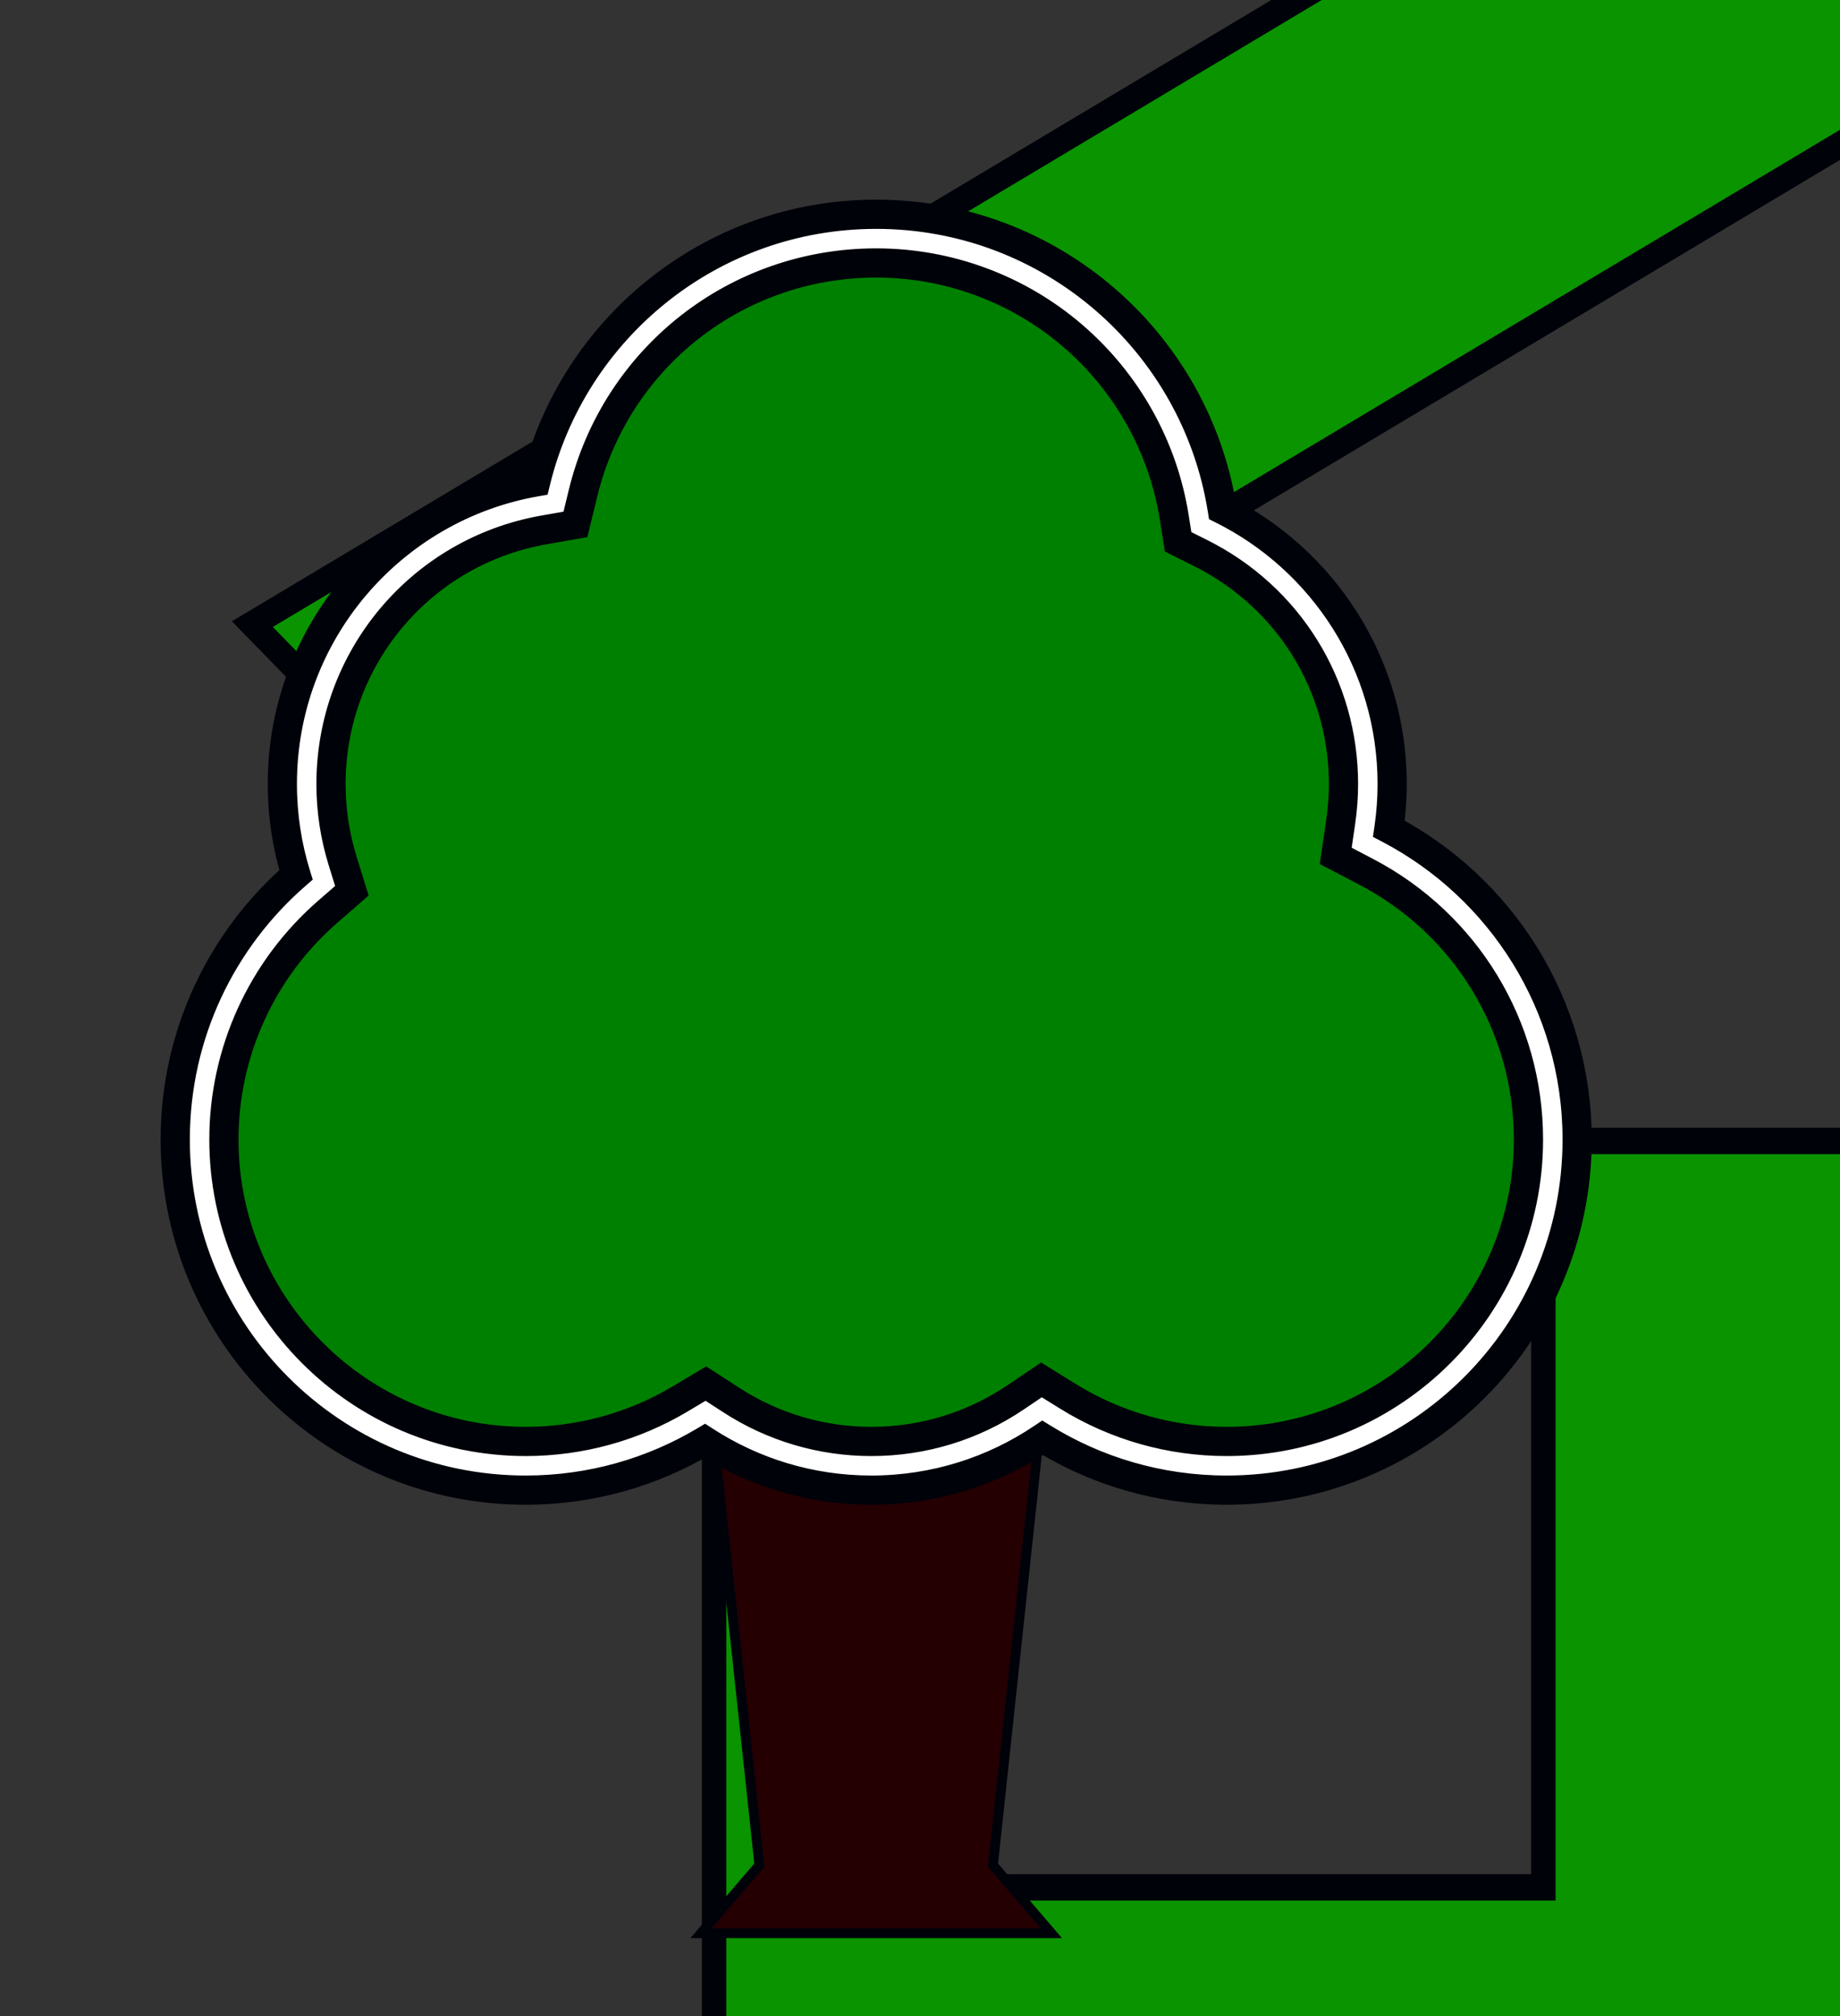<svg version="1.1" id="tree" xmlns="http://www.w3.org/2000/svg" xmlns:xlink="http://www.w3.org/1999/xlink" x="0px" y="0px"
	 width="189px" height="207px" viewBox="0 0 189 207" style="enable-background:new 0 0 189 207;" xml:space="preserve">

<rect x="0" y="0" width="189" height="207" fill="#333333" stroke="none"/>

<defs>
<style type="text/css">

.st0{fill:#240003;stroke:#000209;stroke-miterlimit:10;}
	.st1{fill:#0A9400;stroke:#000209;stroke-width:2;stroke-miterlimit:10;}
	.st2{fill:#FFFFFF;stroke:#000209;stroke-width:3;stroke-miterlimit:10;}


    .st3 {
	stroke-dasharray: 2000;
	stroke-dashoffset: 0;
	fill: green;
	transition: 8s;
	-webkit-animation: st 8s linear infinite alternate;
	-o-animation: st 8s linear infinite alternate;
	-moz-animation: st 8s linear infinite alternate;
	animation: st 8s linear infinite alternate;
}

@-webkit-keyframes st {
  from {
    stroke-dashoffset: 2000; 
   }
  to {
    stroke-dashoffset: 0; 
    } 

    0%   {fill: #22FE03;}
    25%  {fill: #94CE03;}
    50%  {fill: #6FCE03;}
    100% {fill: green;}

}

     .st2 {
	stroke-dasharray: 2000;
	stroke-dashoffset: 0;
	-webkit-animation: sts 8s linear forwards;
	-o-animation: sts 8s linear forwards;
	-moz-animation: sts 8s linear forwards;
	animation: sts 8s linear forwards;


}

@-webkit-keyframes sts {
  from {
    stroke-dashoffset: 2000; }
  to {
    stroke-dashoffset: 0; } 
 }

</style>

</defs>

<symbol  id="Home" viewBox="-145.249 -96.44 290.497 192.88">
	<path class="st1" d="M142.731,15.738l-51.77,28.646v47.392H53.975V64.853L-0.004,94.726l-142.728-78.98l22.442-21.314l15.379,8.51
		V-94.94h209.83V2.934l15.37-8.503L142.731,15.738z M84.371-80.047H36.99v56.602h-73.972v-56.602h-47.381v92.464L0.003,59.115
		L84.37,12.417L84.371-80.047L84.371-80.047z"/>
</symbol>
<use xlink:href="#Home"  width="290.497" height="192.88" id="XMLID_1_" x="-145.249" y="-96.44" transform="matrix(1.254 0 0 -1.354 204.907 85.402)" style="display:none;overflow:visible;"/>
<polygon class="st0" points="108,198.5 72,198.5 78,191.5 72,135.5 108,135.5 102,191.5 "/>
<g>
	<path class="st3" d="M126,150.5c-6.229,0-12.313-1.727-17.594-4.992l-1.374-0.85l-1.341,0.902
		c-4.789,3.23-10.389,4.938-16.191,4.938c-5.605,0-11.05-1.608-15.745-4.651l-1.304-0.847l-1.335,0.795
		C65.95,148.874,60.031,150.5,54,150.5c-18.472,0-33.5-15.027-33.5-33.5c0-9.695,4.208-18.914,11.543-25.289l1.23-1.069
		l-0.482-1.557c-0.856-2.772-1.291-5.66-1.291-8.585c0-14.109,10.074-26.117,23.954-28.554l1.611-0.283l0.386-1.59
		C61.105,35.016,74.49,24.5,90,24.5c16.57,0,30.482,11.859,33.078,28.199l0.201,1.271l1.15,0.574
		c9.913,4.948,16.07,14.894,16.07,25.956c0,1.394-0.104,2.817-0.311,4.23l-0.256,1.754l1.569,0.822
		C152.604,93.115,159.5,104.492,159.5,117C159.5,135.473,144.473,150.5,126,150.5z"/>
	<path class="st2" d="M90,27c7.423,0,14.604,2.664,20.216,7.5c5.56,4.789,9.249,11.391,10.394,18.591l0.404,2.541l2.301,1.149
		C132.373,61.302,138,70.391,138,80.5c0,1.273-0.096,2.575-0.284,3.869l-0.513,3.508l3.143,1.644
		C150.618,94.897,157,105.426,157,117c0,17.094-13.906,31-31,31c-5.766,0-11.395-1.598-16.279-4.618l-2.746-1.7l-2.68,1.808
		C99.919,146.439,94.803,148,89.5,148c-5.122,0-10.096-1.471-14.385-4.25l-2.608-1.689l-2.67,1.59C65.058,146.495,59.581,148,54,148
		c-17.093,0-31-13.906-31-31c0-8.973,3.894-17.502,10.684-23.402l2.46-2.138l-0.963-3.114C34.397,85.814,34,83.174,34,80.5
		c0-12.892,9.205-23.865,21.886-26.091l3.223-0.566l0.771-3.18C63.262,36.73,75.647,27,90,27 M90,22
		c-16.947,0-31.151,11.714-34.978,27.484C40.238,52.079,29,64.973,29,80.5c0,3.246,0.492,6.377,1.404,9.324
		C22.809,96.424,18,106.146,18,117c0,19.882,16.118,36,36,36c6.722,0,13.01-1.848,18.395-5.055C77.321,151.139,83.191,153,89.5,153
		c6.516,0,12.568-1.979,17.591-5.366C112.587,151.033,119.063,153,126,153c19.883,0,36-16.117,36-36
		c0-13.868-7.846-25.896-19.337-31.909C142.882,83.592,143,82.06,143,80.5c0-12.348-7.107-23.029-17.453-28.193
		C122.818,35.13,107.945,22,90,22L90,22z"/>
</g>
</svg>
